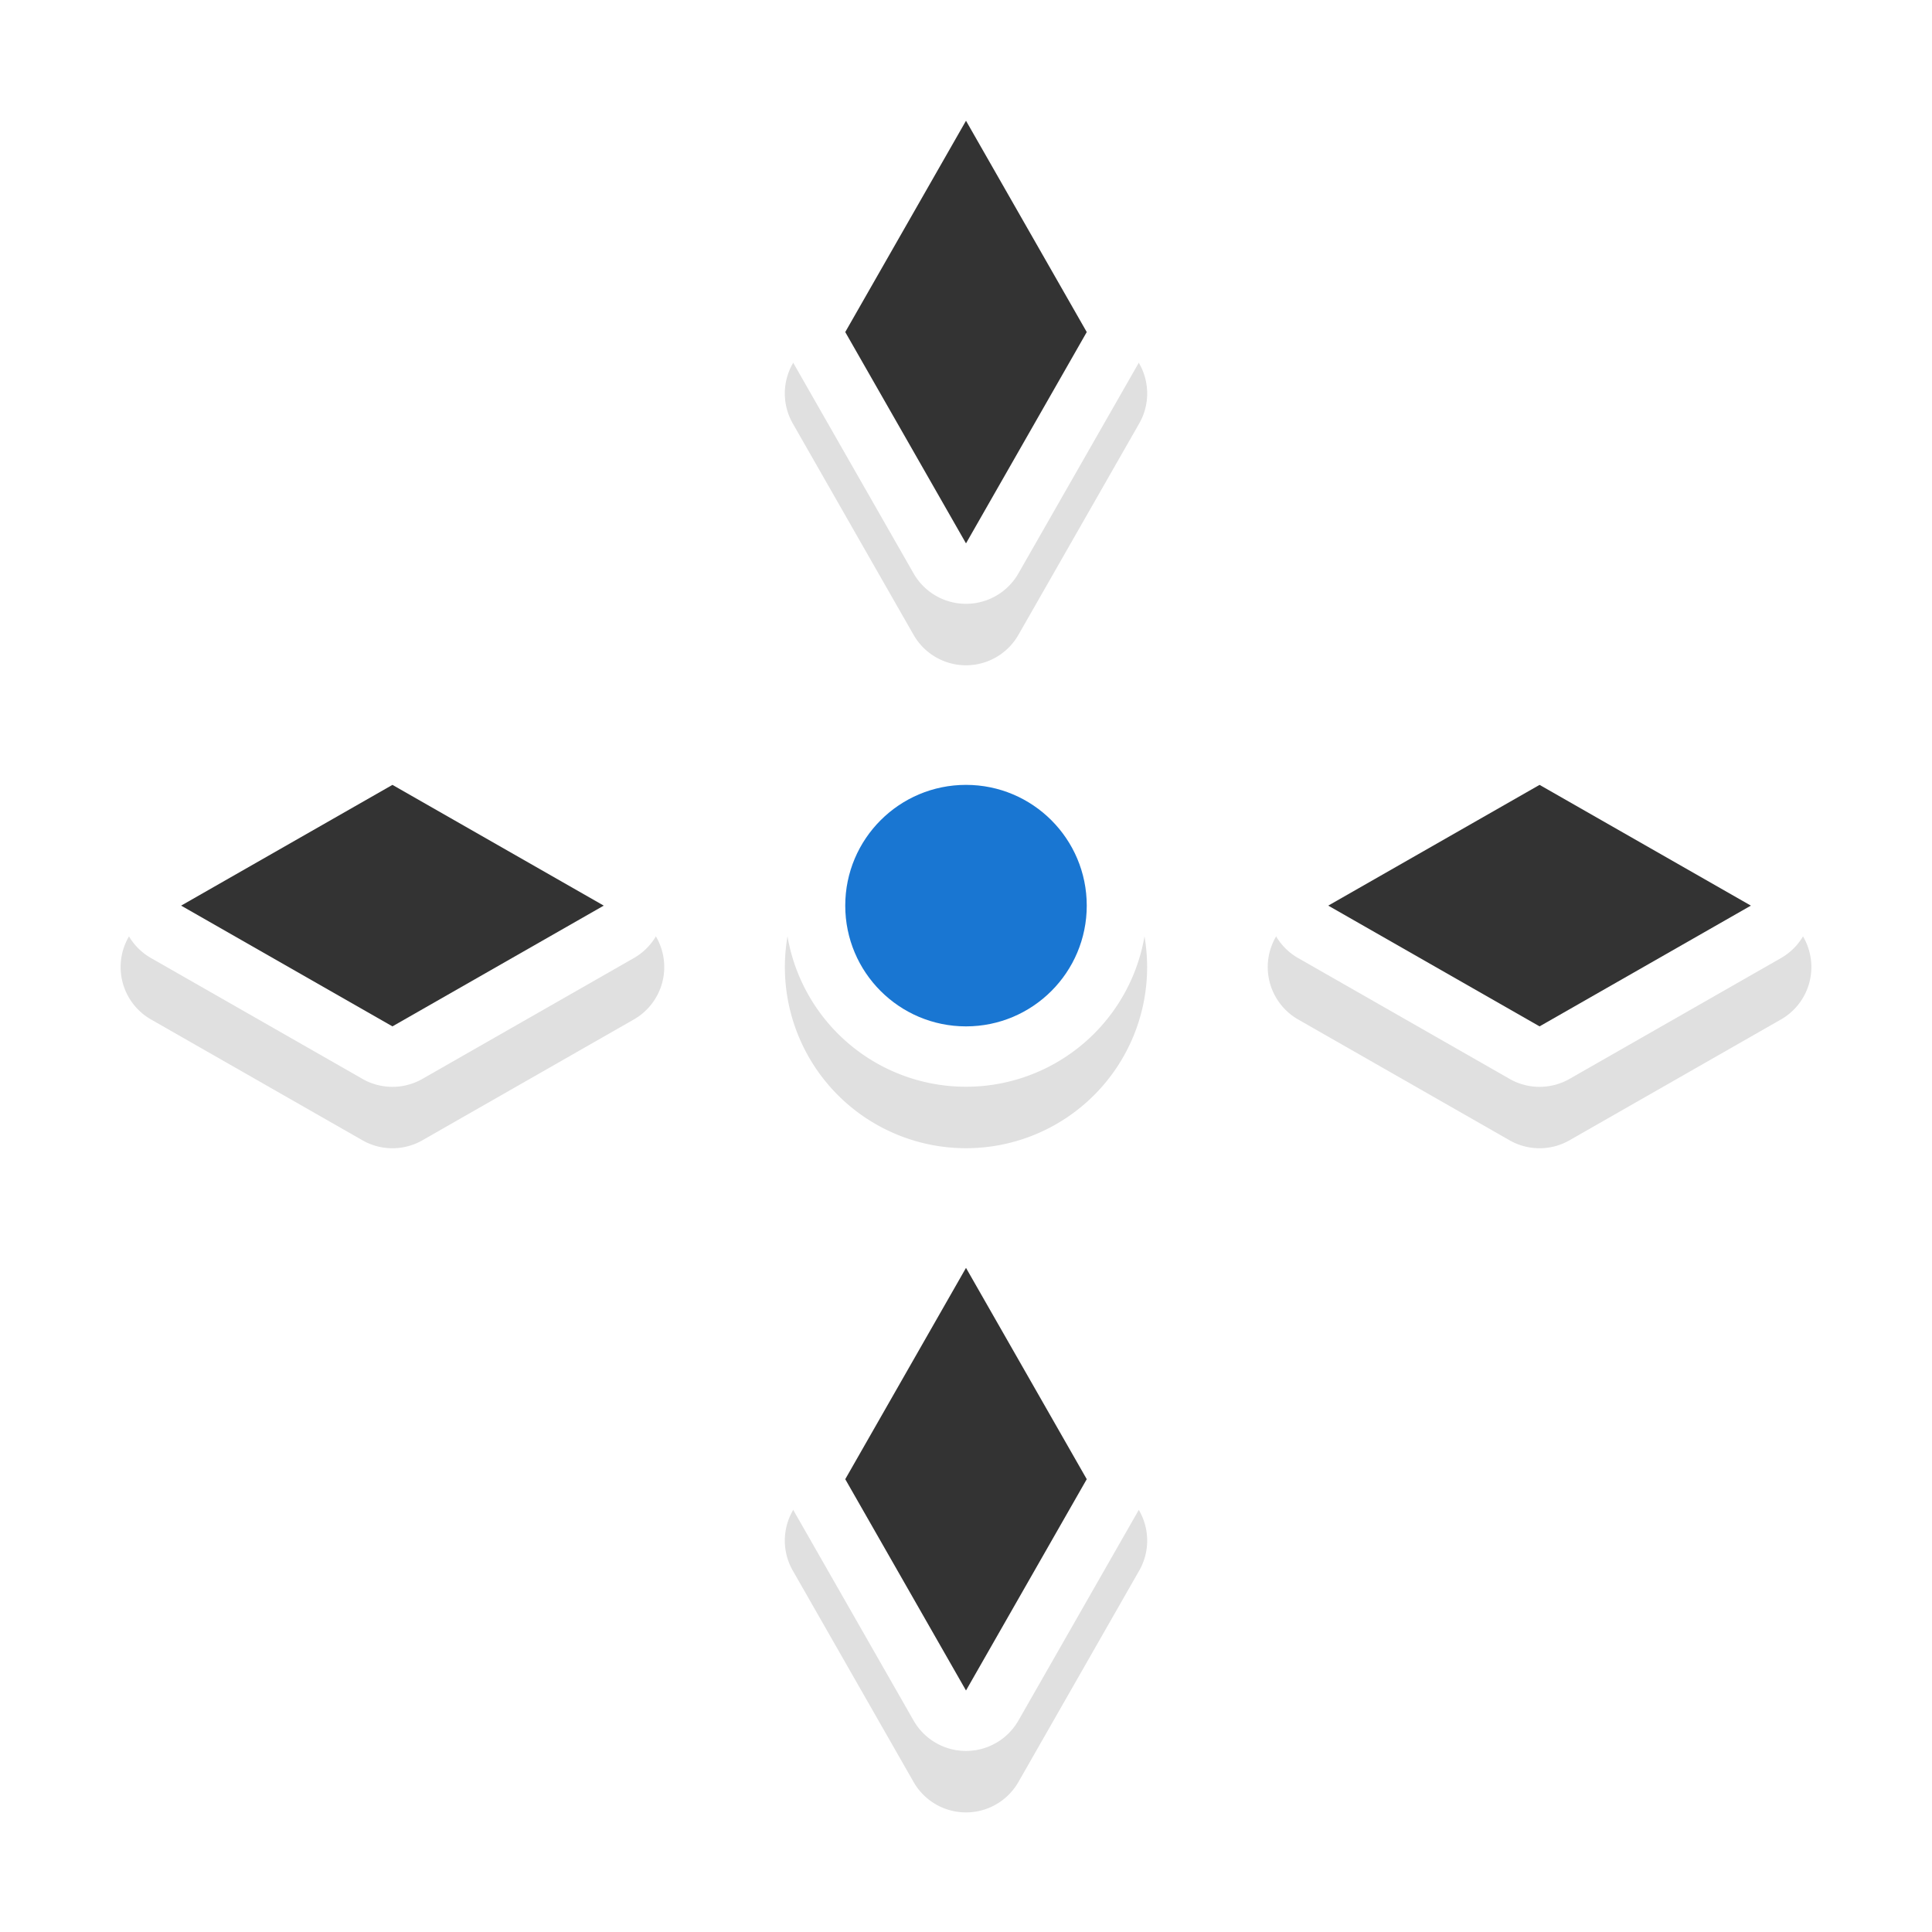 <svg xmlns="http://www.w3.org/2000/svg" width="32" height="32" viewBox="0 0 32 32">
  <defs>
    <filter id="a" width="1.144" height="1.144" x="-.072" y="-.072" style="color-interpolation-filters:sRGB">
      <feGaussianBlur stdDeviation=".84"/>
    </filter>
  </defs>
  <path d="M15.951 2.02a1 1 0 0 0-.82.501l-2 3.5a1 1 0 0 0 0 .993l2 3.5a1 1 0 0 0 1.738 0l2-3.5a1 1 0 0 0 0-.993l-2-3.5a1 1 0 0 0-.918-.501M16 5.035l.848 1.483L16 8l-.848-1.482Zm-9.48 7.983a1 1 0 0 0-.516.13l-3.5 2a1 1 0 0 0 0 1.739l3.5 2a1 1 0 0 0 .992 0l3.5-2a1 1 0 0 0 0-1.739l-3.5-2a1 1 0 0 0-.476-.13m9.48 0a3 3 0 1 0 0 6 3 3 0 0 0 0-6m9.52 0a1 1 0 0 0-.516.13l-3.5 2a1 1 0 0 0 0 1.739l3.5 2a1 1 0 0 0 .992 0l3.5-2a1 1 0 0 0 0-1.739l-3.5-2a1 1 0 0 0-.476-.13M6.5 15.17l1.482.848-1.482.847-1.482-.847Zm19 0 1.482.848-1.482.847-1.482-.847Zm-9.549 5.85a1 1 0 0 0-.82.501l-2 3.5a1 1 0 0 0 0 .993l2 3.5a1 1 0 0 0 1.738 0l2-3.5a1 1 0 0 0 0-.993l-2-3.5a1 1 0 0 0-.918-.501M16 24.035l.848 1.483L16 27l-.848-1.482Z" style="opacity:.35;fill:#000;stroke-width:3;filter:url(#a)"/>
  <path d="M16 12a3 3 0 1 0 0 6 3 3 0 0 0 0-6" style="fill:#fff;stroke-width:3"/>
  <path d="M15.951 1.002a1 1 0 0 0-.82.502l-2 3.5a1 1 0 0 0 0 .992l2 3.5a1 1 0 0 0 1.738 0l2-3.5a1 1 0 0 0 0-.992l-2-3.5a1 1 0 0 0-.918-.502M16 4.018l.848 1.482L16 6.982 15.152 5.5ZM6.52 12a1 1 0 0 0-.516.13l-3.5 2a1 1 0 0 0 0 1.74l3.5 2a1 1 0 0 0 .992 0l3.5-2a1 1 0 0 0 0-1.74l-3.5-2A1 1 0 0 0 6.52 12m19 0a1 1 0 0 0-.516.13l-3.5 2a1 1 0 0 0 0 1.74l3.5 2a1 1 0 0 0 .992 0l3.5-2a1 1 0 0 0 0-1.74l-3.5-2a1 1 0 0 0-.476-.13M6.5 14.152 7.982 15l-1.482.848L5.018 15Zm19 0 1.482.848-1.482.848L24.018 15Zm-9.549 5.85a1 1 0 0 0-.82.502l-2 3.5a1 1 0 0 0 0 .992l2 3.5a1 1 0 0 0 1.738 0l2-3.5a1 1 0 0 0 0-.992l-2-3.5a1 1 0 0 0-.918-.502M16 23.018l.848 1.482L16 25.982l-.848-1.482Z" style="color:#000;font-style:normal;font-variant:normal;font-weight:400;font-stretch:normal;font-size:medium;line-height:normal;font-family:sans-serif;font-variant-ligatures:normal;font-variant-position:normal;font-variant-caps:normal;font-variant-numeric:normal;font-variant-alternates:normal;font-feature-settings:normal;text-indent:0;text-align:start;text-decoration:none;text-decoration-line:none;text-decoration-style:solid;text-decoration-color:#000;letter-spacing:normal;word-spacing:normal;text-transform:none;writing-mode:lr-tb;direction:ltr;text-orientation:mixed;dominant-baseline:auto;baseline-shift:baseline;text-anchor:start;white-space:normal;shape-padding:0;clip-rule:nonzero;display:inline;overflow:visible;visibility:visible;opacity:1;isolation:auto;mix-blend-mode:normal;color-interpolation:sRGB;color-interpolation-filters:linearRGB;solid-color:#000;solid-opacity:1;vector-effect:none;fill:#fff;fill-opacity:1;fill-rule:nonzero;stroke:none;stroke-width:2;stroke-linecap:round;stroke-linejoin:round;stroke-miterlimit:4;stroke-dasharray:none;stroke-dashoffset:0;stroke-opacity:1;paint-order:stroke fill markers;color-rendering:auto;image-rendering:auto;shape-rendering:auto;text-rendering:auto;enable-background:accumulate"/>
  <path d="m16 2-2 3.5L16 9l2-3.5ZM6.5 13 3 15l3.5 2 3.5-2Zm19 0L22 15l3.5 2 3.5-2zM16 21l-2 3.5 2 3.5 2-3.5z" style="fill:#333;stroke-width:2"/>
  <circle cx="16" cy="15" r="2" style="opacity:1;fill:#1976d2;fill-opacity:1;stroke:none;stroke-width:2;stroke-linecap:round;stroke-linejoin:round;stroke-miterlimit:4;stroke-dasharray:none;stroke-opacity:1;paint-order:stroke fill markers"/>
</svg>
